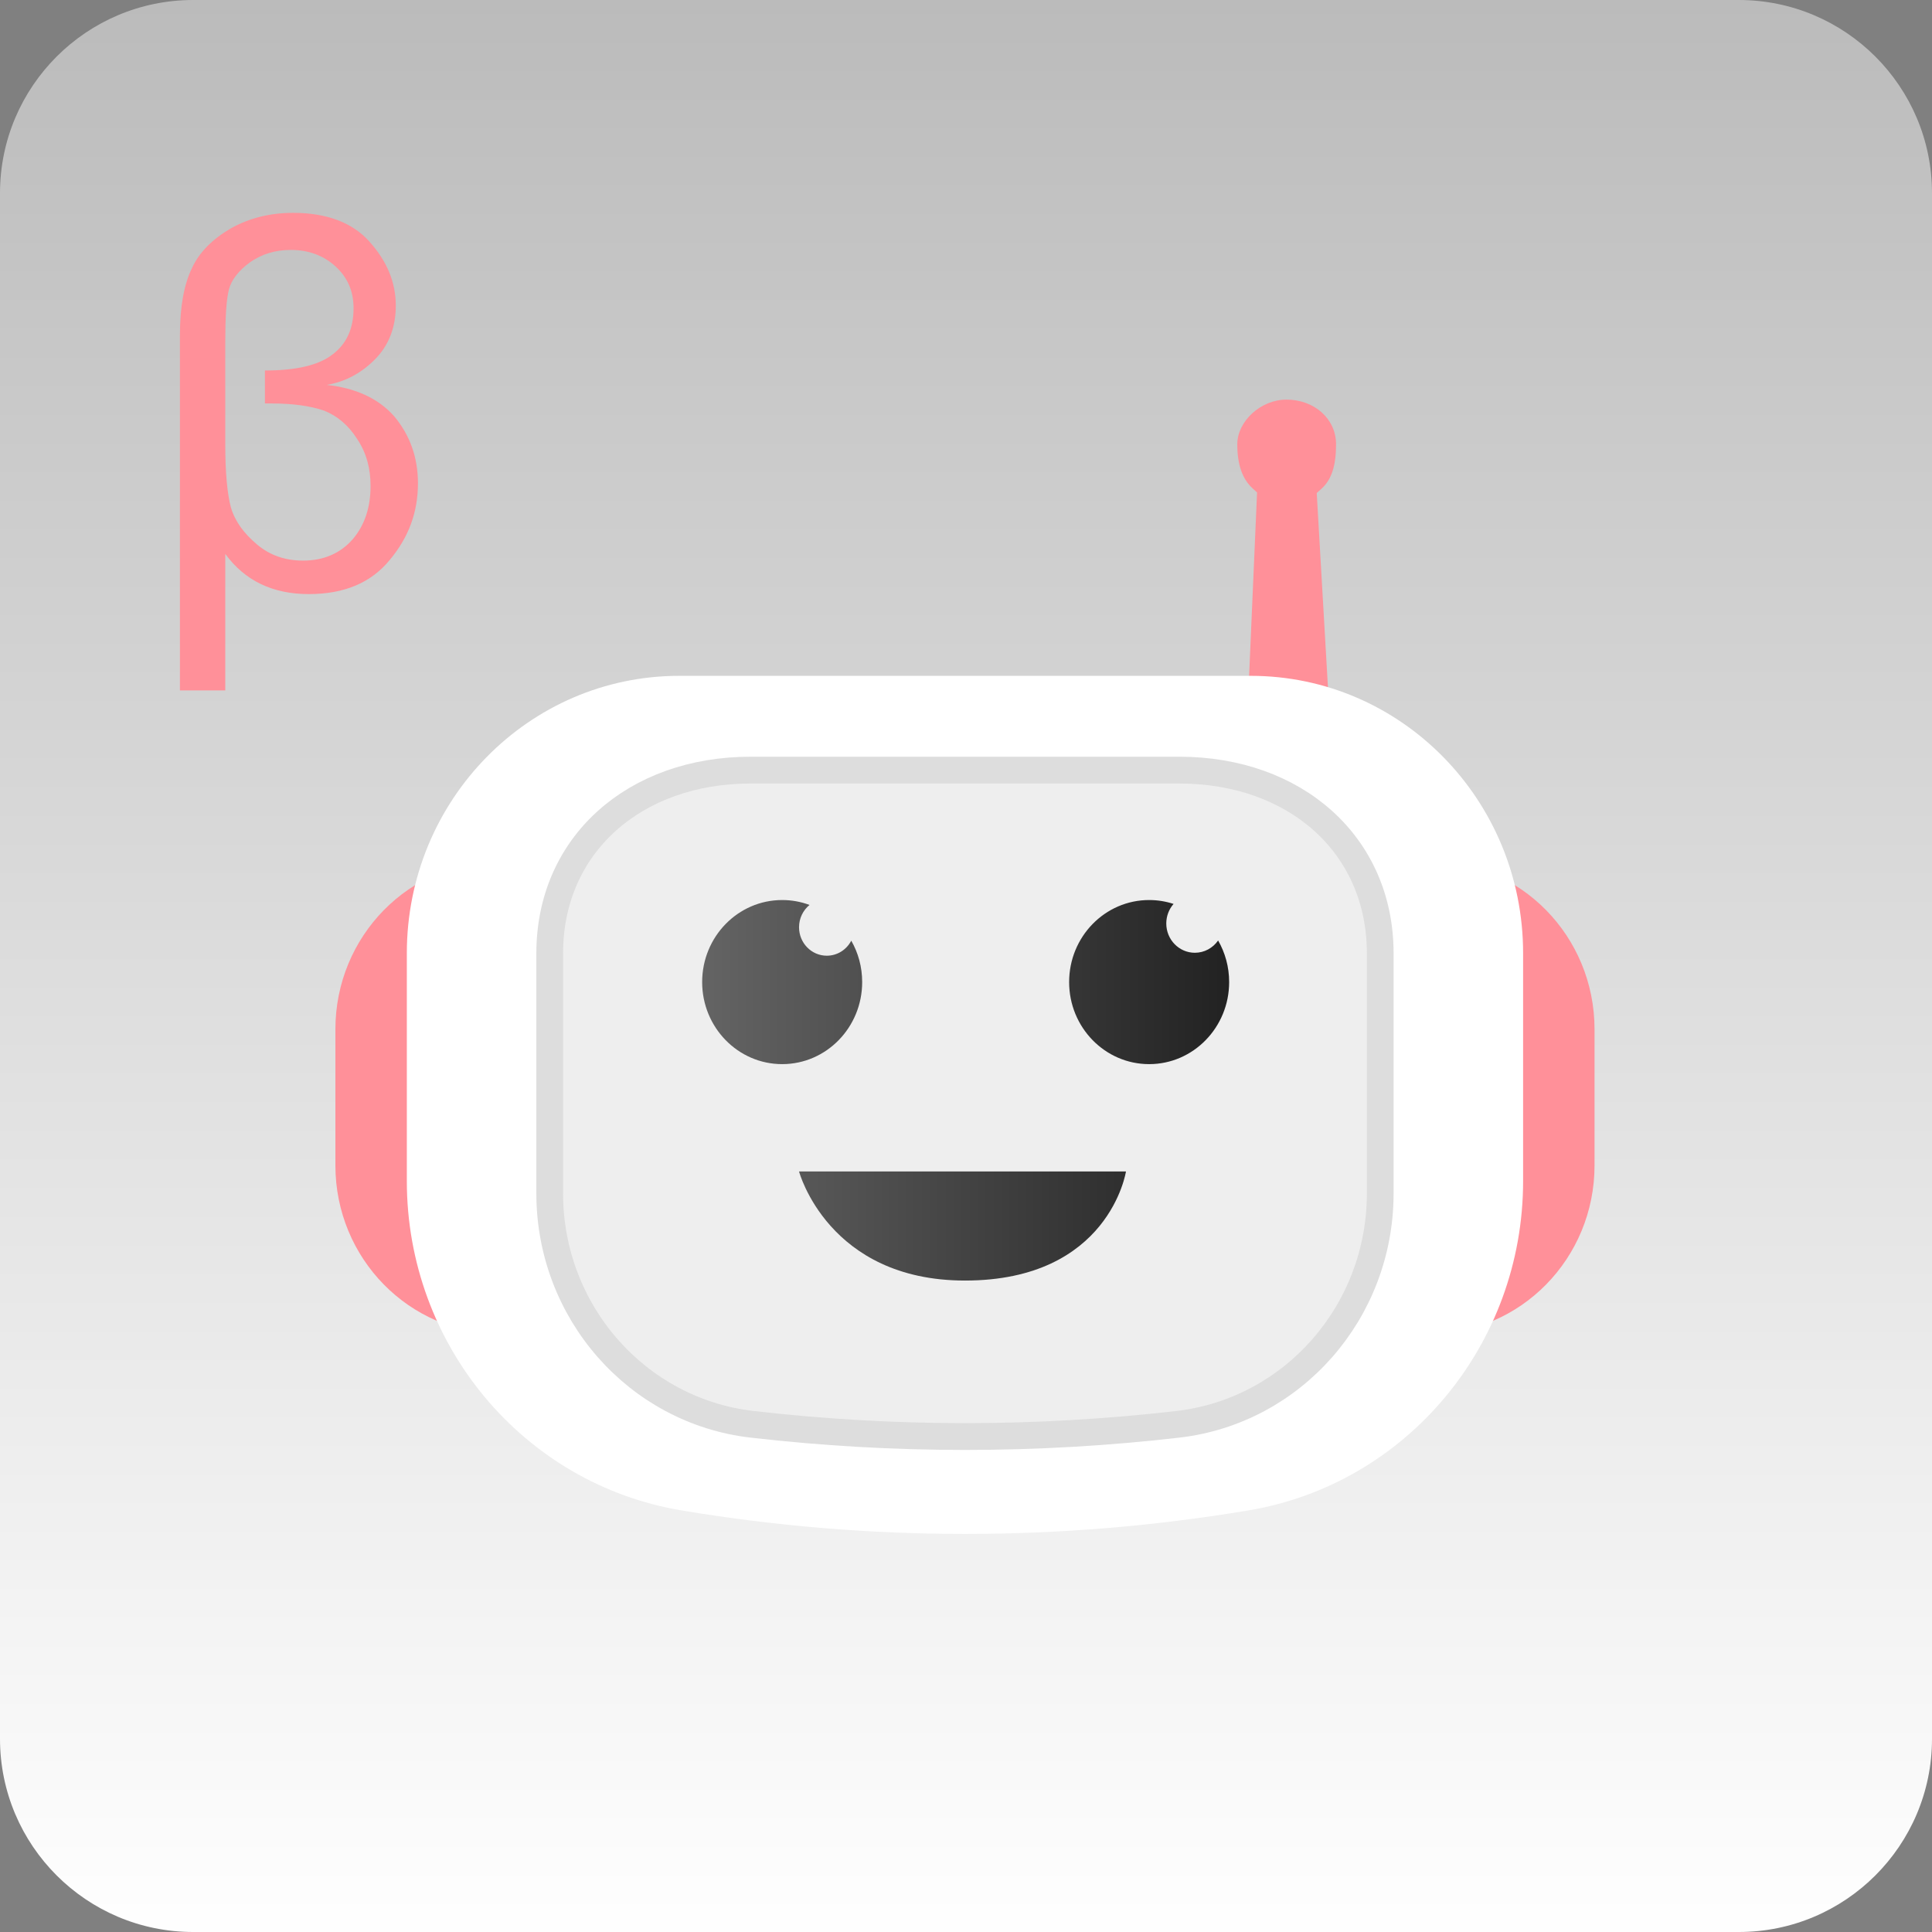 <?xml version="1.0" encoding="UTF-8" standalone="no"?>
<!DOCTYPE svg PUBLIC "-//W3C//DTD SVG 1.1//EN" "http://www.w3.org/Graphics/SVG/1.1/DTD/svg11.dtd">
<svg width="100%" height="100%" viewBox="0 0 30 30" version="1.1" xmlns="http://www.w3.org/2000/svg" xmlns:xlink="http://www.w3.org/1999/xlink" xml:space="preserve" xmlns:serif="http://www.serif.com/" style="fill-rule:evenodd;clip-rule:evenodd;">
    <rect x="0" y="0" width="30" height="30" fill="#808080" stroke="none"/>
    <path id="background" d="M30,3C30,1.344 28.656,0 27,0L3,0C1.344,0 0,1.344 0,3L0,27C0,28.656 1.344,30 3,30L27,30C28.656,30 30,28.656 30,27L30,3Z" style="fill:url(#_Linear1);"/>
    <g id="Face" transform="matrix(0.312,0,0,0.313,5,5.873)">
        <path id="ears-and-antenna" serif:id="ears and antenna" d="M50.164,17.039L49.507,5.695L49.746,5.481C50.25,5.028 50.469,4.329 50.469,3.275C50.469,2.015 49.387,1.061 48,1.061C46.71,1.061 45.553,2.146 45.553,3.275C45.553,4.269 45.796,4.989 46.308,5.459L46.537,5.669L46.042,17.039L50.164,17.039ZM8.889,23.945C4.35,23.945 0.667,27.682 0.667,32.298L0.667,39.053C0.667,43.668 4.35,47.406 8.889,47.406L55.111,47.406C59.65,47.406 63.333,43.668 63.333,39.053L63.333,32.298C63.333,27.682 59.65,23.945 55.111,23.945L8.889,23.945Z" style="fill:rgb(255,144,153);"/>
        <path id="external-face" serif:id="external face" d="M46.222,14.765L17.778,14.765C10.293,14.765 4.222,20.925 4.222,28.529L4.222,39.827C4.222,47.938 10.008,54.853 17.887,56.167C27.233,57.725 36.767,57.725 46.113,56.167C53.992,54.853 59.778,47.938 59.778,39.827L59.778,28.529C59.778,20.925 53.707,14.765 46.222,14.765Z" style="fill:white;"/>
        <path id="internal-face" serif:id="internal face" d="M42.667,19.442L21.333,19.442C15.559,19.442 11.333,23.145 11.333,28.529L11.333,40.442C11.333,46.309 15.672,51.238 21.409,51.897C28.447,52.705 35.553,52.705 42.591,51.897C48.328,51.238 52.667,46.309 52.667,40.442L52.667,28.529C52.667,23.145 48.441,19.442 42.667,19.442Z" style="fill:rgb(238,238,238);stroke:rgb(221,221,221);stroke-width:1.33px;"/>
        <path id="eyes-and-mouth" serif:id="eyes and mouth" d="M23.742,39.353L40.013,39.353C40.013,39.353 39.181,44.765 32,44.765C25.188,44.765 23.742,39.353 23.742,39.353ZM24.264,26.131C23.946,26.39 23.742,26.789 23.742,27.237C23.742,28.017 24.36,28.649 25.123,28.649C25.65,28.649 26.108,28.348 26.341,27.904C26.687,28.507 26.884,29.208 26.884,29.957C26.884,32.205 25.101,34.028 22.902,34.028C20.703,34.028 18.92,32.205 18.92,29.957C18.92,27.709 20.703,25.887 22.902,25.887C23.381,25.887 23.839,25.973 24.264,26.131ZM42.382,26.08C42.156,26.337 42.019,26.677 42.019,27.05C42.019,27.853 42.656,28.503 43.441,28.503C43.919,28.503 44.341,28.263 44.599,27.894C44.948,28.499 45.148,29.204 45.148,29.957C45.148,32.205 43.365,34.028 41.166,34.028C38.967,34.028 37.184,32.205 37.184,29.957C37.184,27.709 38.967,25.887 41.166,25.887C41.59,25.887 41.999,25.955 42.382,26.08Z" style="fill:url(#_Linear2);"/>
    </g>
    <g transform="matrix(1,0,0,1,2.25,9.129)">
        <g transform="matrix(8,0,0,8,0,0)">
            <path d="M0.156,-0.066L0.156,0.199L0.068,0.199L0.068,-0.491C0.068,-0.546 0.076,-0.589 0.091,-0.62C0.105,-0.651 0.131,-0.677 0.167,-0.698C0.203,-0.718 0.243,-0.728 0.288,-0.728C0.353,-0.728 0.403,-0.709 0.436,-0.672C0.47,-0.634 0.487,-0.593 0.487,-0.548C0.487,-0.505 0.473,-0.47 0.446,-0.443C0.419,-0.416 0.388,-0.4 0.353,-0.394C0.409,-0.388 0.453,-0.368 0.484,-0.333C0.514,-0.297 0.53,-0.254 0.53,-0.203C0.53,-0.147 0.512,-0.098 0.475,-0.054C0.439,-0.01 0.387,0.012 0.318,0.012C0.248,0.012 0.194,-0.014 0.156,-0.066ZM0.233,-0.422C0.293,-0.422 0.337,-0.432 0.364,-0.453C0.392,-0.474 0.405,-0.504 0.405,-0.543C0.405,-0.575 0.394,-0.602 0.37,-0.624C0.347,-0.645 0.318,-0.656 0.283,-0.656C0.253,-0.656 0.227,-0.648 0.204,-0.632C0.182,-0.616 0.168,-0.598 0.163,-0.579C0.158,-0.559 0.156,-0.525 0.156,-0.476L0.156,-0.279C0.156,-0.223 0.16,-0.182 0.167,-0.156C0.175,-0.129 0.192,-0.106 0.218,-0.084C0.243,-0.063 0.273,-0.053 0.307,-0.053C0.347,-0.053 0.379,-0.067 0.403,-0.094C0.427,-0.122 0.438,-0.157 0.438,-0.198C0.438,-0.232 0.43,-0.262 0.412,-0.289C0.395,-0.316 0.373,-0.334 0.348,-0.344C0.322,-0.353 0.288,-0.358 0.246,-0.358L0.233,-0.358L0.233,-0.422Z" style="fill:rgb(255,144,153);fill-rule:nonzero;"/>
        </g>
    </g>
    <defs>
        <linearGradient id="_Linear1" x1="0" y1="0" x2="1" y2="0" gradientUnits="userSpaceOnUse" gradientTransform="matrix(-0.032,29.887,-29.887,-0.032,15.415,0.169)"><stop offset="0" style="stop-color:rgb(187,187,187);stop-opacity:1"/><stop offset="1" style="stop-color:white;stop-opacity:1"/></linearGradient>
        <linearGradient id="_Linear2" x1="0" y1="0" x2="1" y2="0" gradientUnits="userSpaceOnUse" gradientTransform="matrix(26.228,0,0,26.228,18.92,35.326)"><stop offset="0" style="stop-color:rgb(100,100,100);stop-opacity:1"/><stop offset="1" style="stop-color:rgb(34,34,34);stop-opacity:1"/></linearGradient>
    </defs>
</svg>

